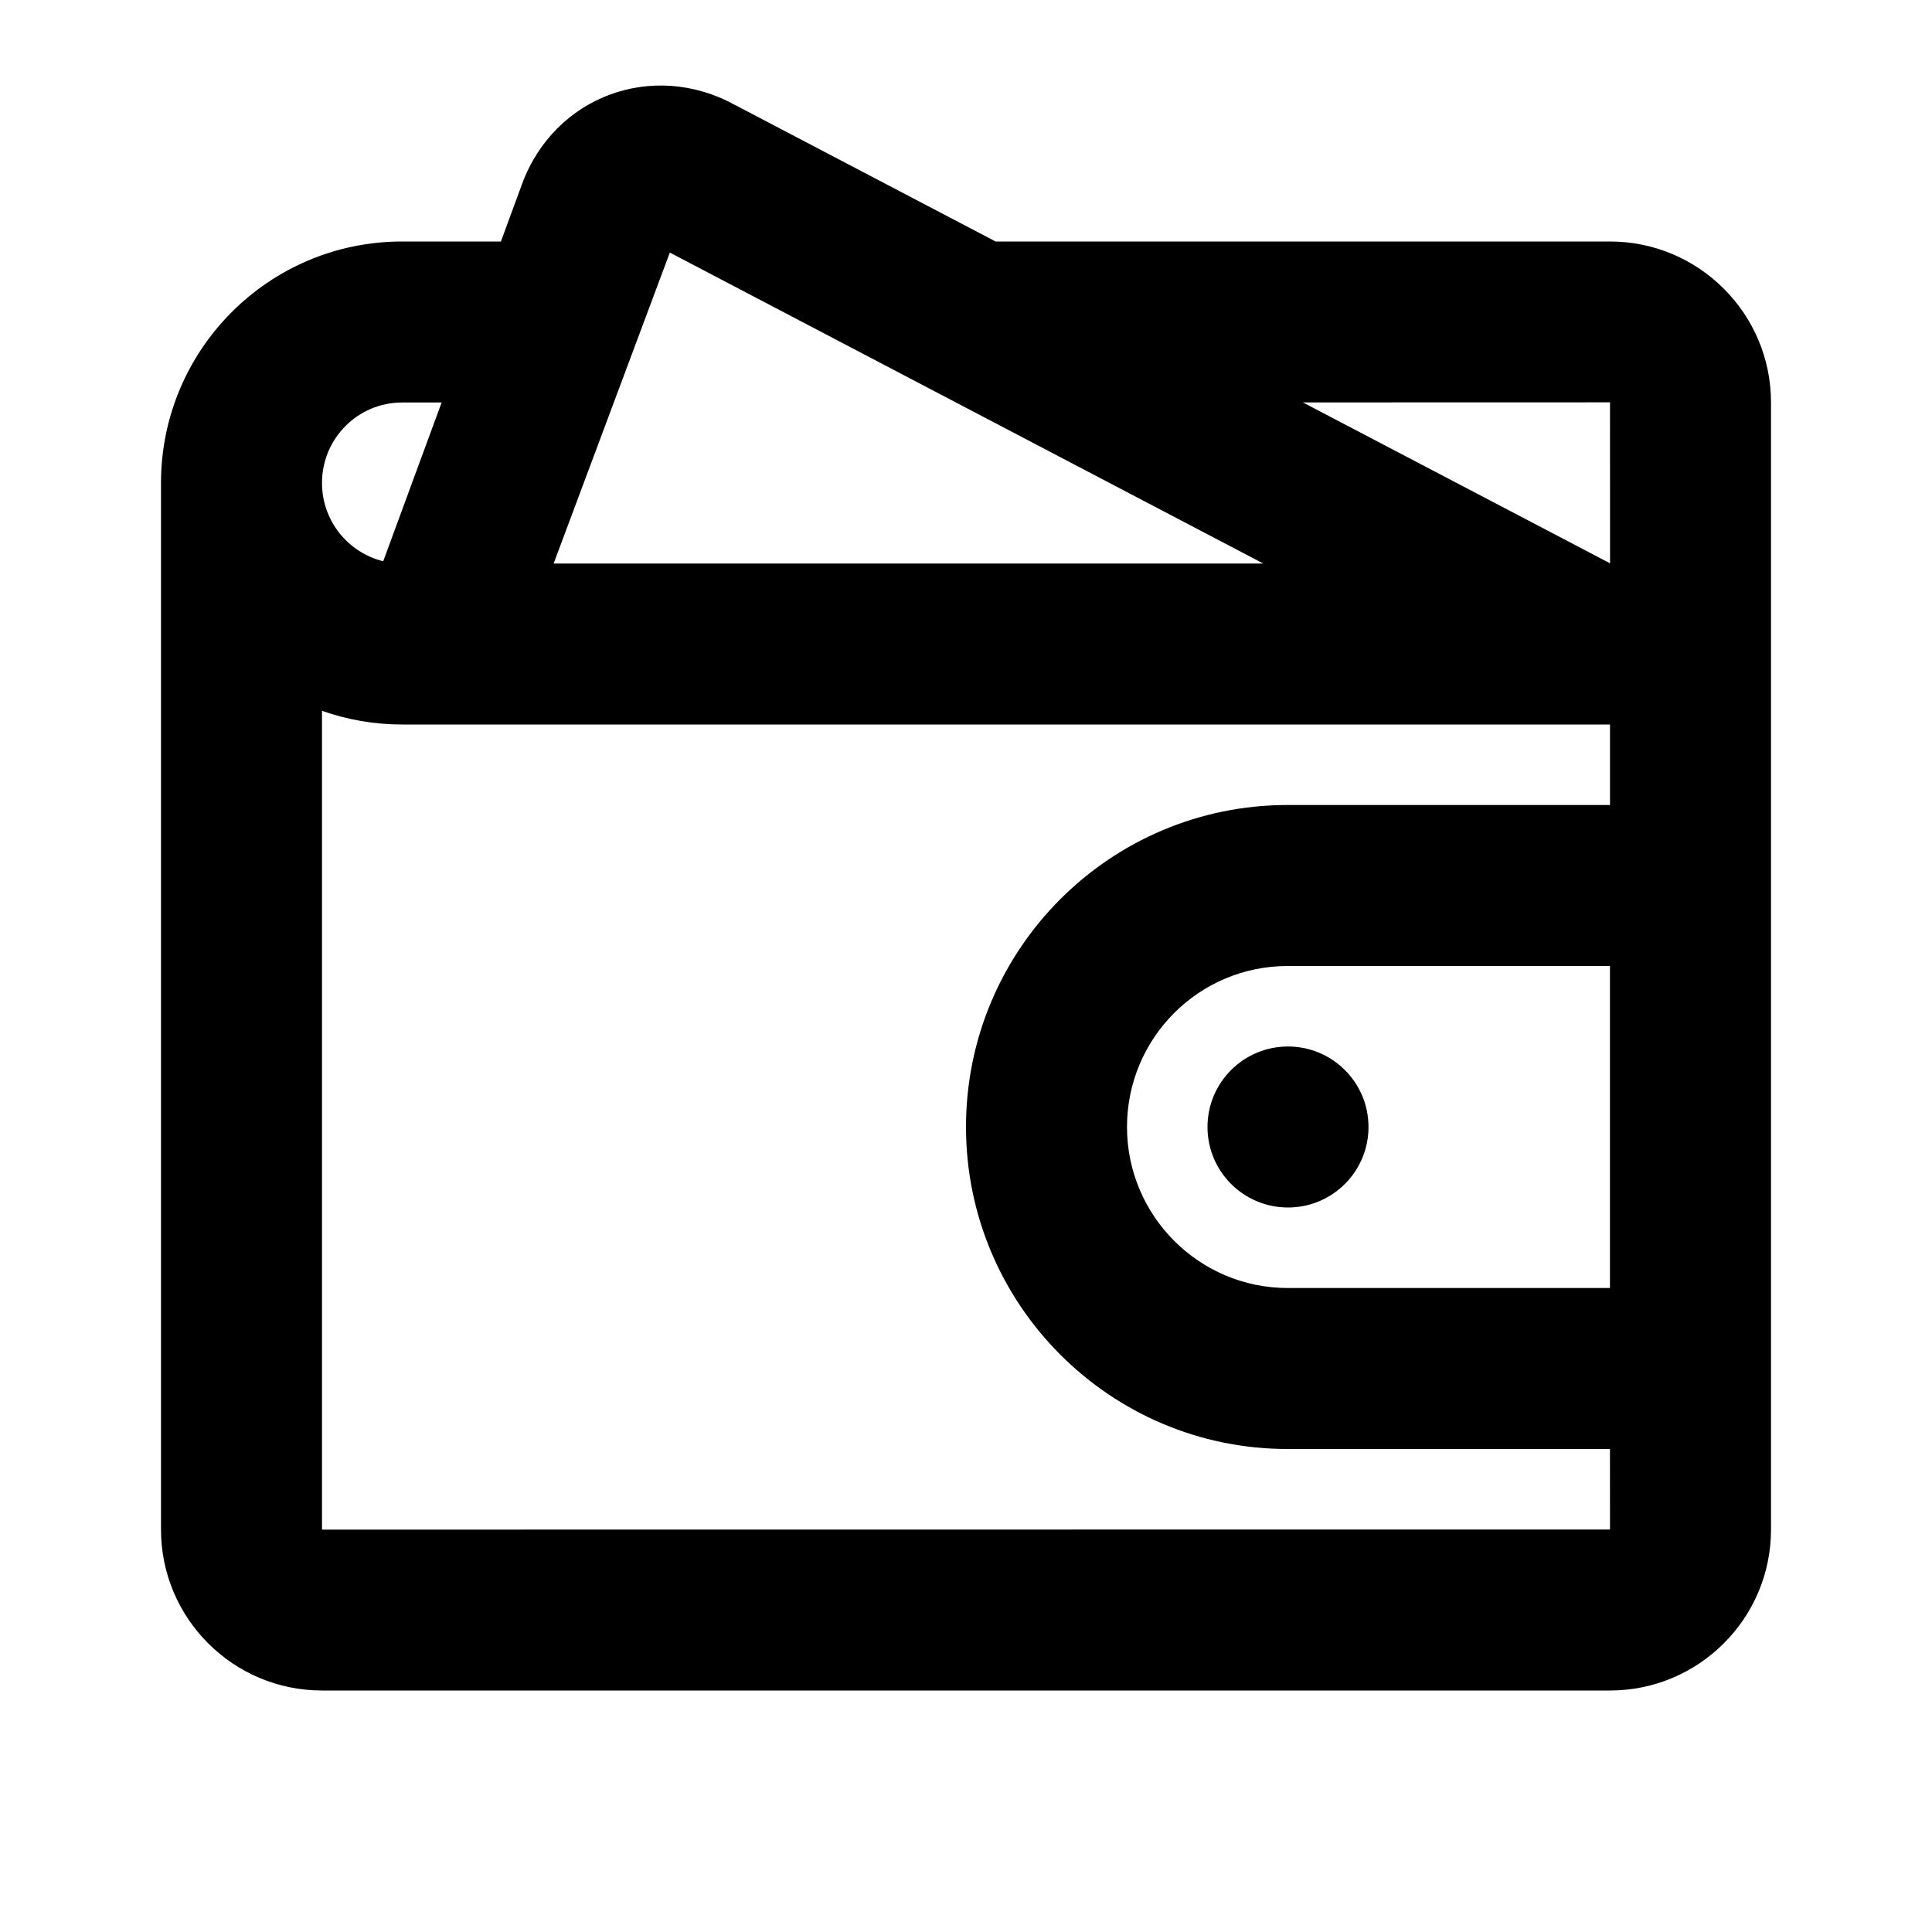 <?xml version="1.0" encoding="UTF-8"?>
<svg width="48px" height="48px" viewBox="0 0 48 48" version="1.1" xmlns="http://www.w3.org/2000/svg" xmlns:xlink="http://www.w3.org/1999/xlink">
    <!-- Generator: Sketch 49.3 (51167) - http://www.bohemiancoding.com/sketch -->
    <title>theicons.co/svg/clothes-19</title>
    <desc>Created with Sketch.</desc>
    <defs></defs>
    <g id="The-Icons" stroke="none" stroke-width="1" fill="none" fill-rule="evenodd">
        <g id="v-1.5" transform="translate(-288, -1056)">
            <g id="Clothes" transform="translate(96, 960)" fill="#000000">
                <g id="Wallet" transform="translate(192, 96)">
                    <path d="M12.969,4.575 C13.772,2.393 16.214,1.488 18.254,2.604 L24.736,6 L40.001,6 C42.209,6 44,7.797 44,9.996 L44,38.003 C44,40.211 42.204,42 40,42 L8,42 C5.791,42 4,40.206 4,38.003 L4,12 C4,8.687 6.68,6 9.99,6 L12.445,6 L12.969,4.575 Z M31.991,24 C29.787,24 28,25.789 28,28 C28,30.205 29.792,32 31.991,32 L39.999,32 L39.999,24 L31.991,24 Z M16.642,6.275 L13.755,14 L31.385,14 L16.642,6.275 Z M8,38.003 L40,38 L39.999,36 L31.991,36 C27.578,36 24,32.409 24,28 C24,23.582 27.576,20 31.991,20 L40,20 L40,18 L9.99,18 C9.293,18 8.623,17.88 8,17.66 L8,38.003 Z M40,9.996 L32.37,9.998 L40.001,13.995 L40,9.996 Z M9.99,10 C8.891,10 8,10.894 8,12 C8,12.941 8.65,13.731 9.521,13.944 L10.972,10 L9.99,10 Z M32,30 C30.895,30 30,29.105 30,28 C30,26.895 30.895,26 32,26 C33.105,26 34,26.895 34,28 C34,29.105 33.105,30 32,30 Z" id="Combined-Shape"></path>
                </g>
            </g>
            <g id="Others" transform="translate(96, 1056)"></g>
        </g>
    </g>
</svg>
